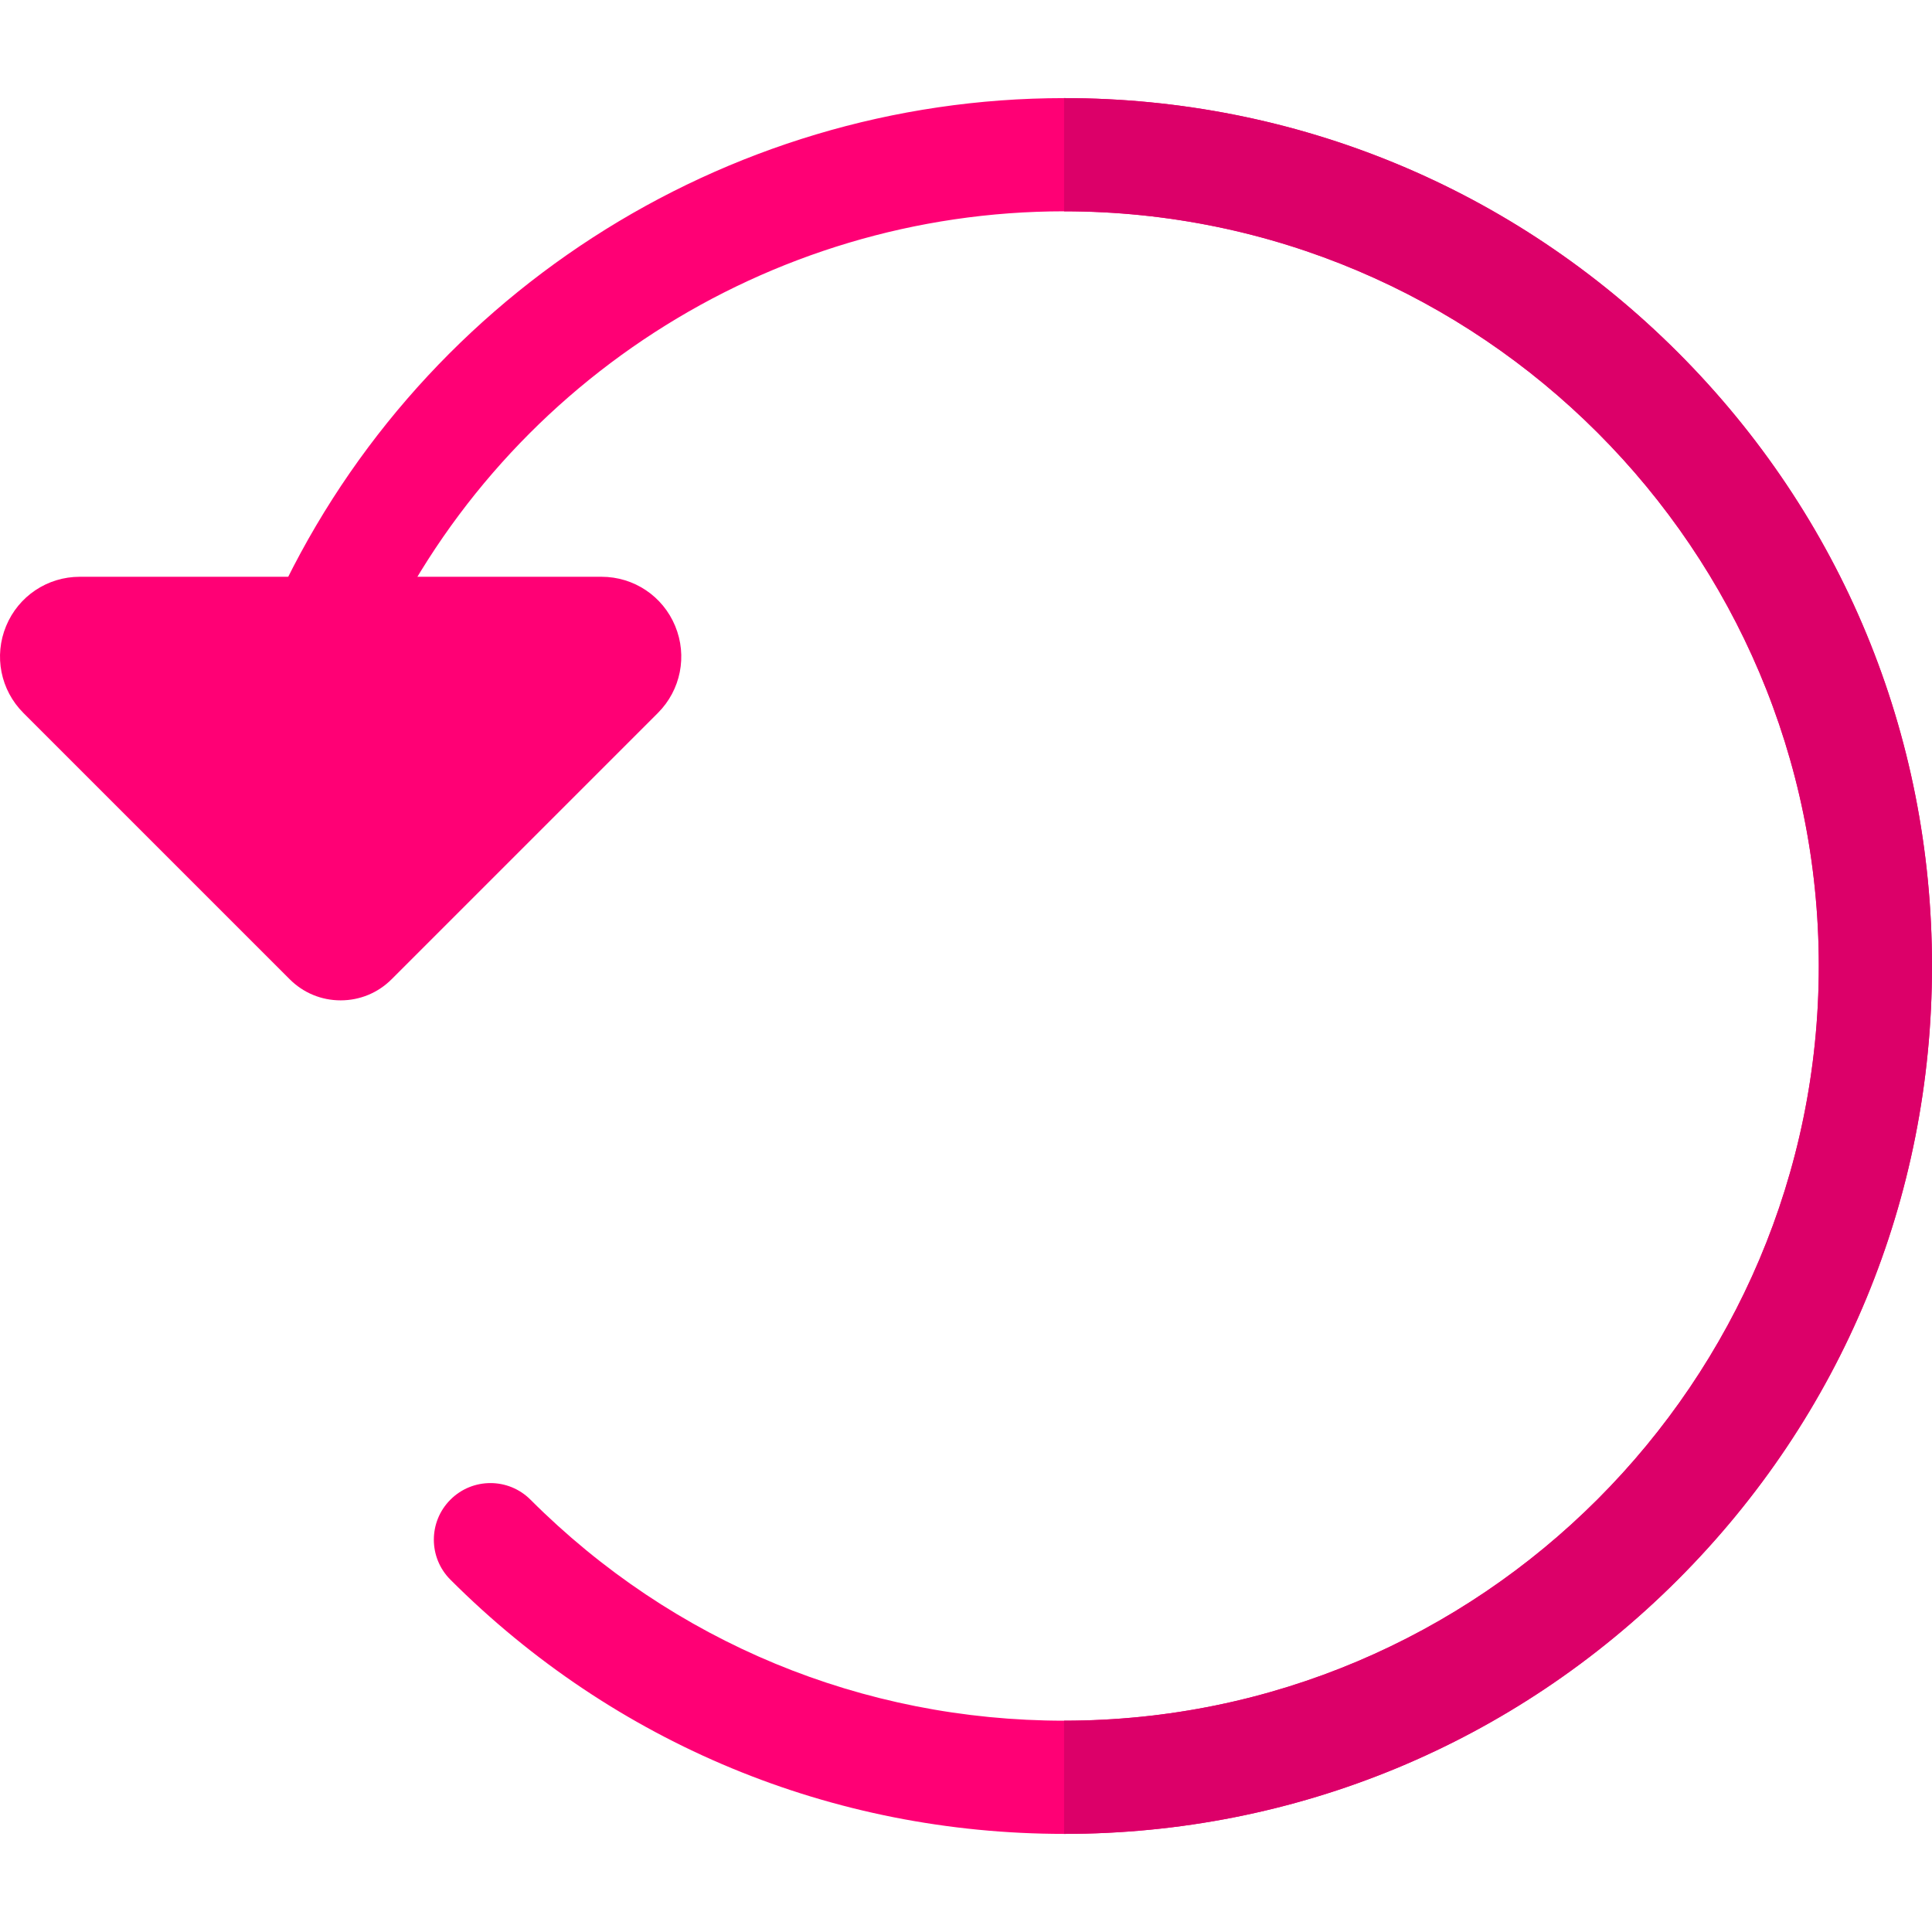 <svg height="512pt" viewBox="0 -26 512 512" width="512pt" xmlns="http://www.w3.org/2000/svg"><path d="m282 460c-61.438 0-119.191-23.922-162.633-67.363-5.859-5.855-5.859-15.355 0-21.211 5.855-5.859 15.355-5.859 21.211 0 37.773 37.773 88 58.574 141.422 58.574 110.281 0 200-89.719 200-200s-89.719-200-200-200c-78.582 0-150.211 46.32-182.477 118.008-3.398 7.555-12.281 10.922-19.832 7.52-7.559-3.398-10.926-12.281-7.523-19.832 37.102-82.434 119.465-135.695 209.832-135.695 61.438 0 119.191 23.926 162.637 67.367 43.441 43.438 67.363 101.199 67.363 162.633 0 61.438-23.922 119.195-67.363 162.637-43.441 43.441-101.199 67.363-162.637 67.363zm0 0" fill="#ff0075"/><path d="m444.637 67.367c-43.441-43.441-101.199-67.367-162.637-67.367v30c110.281 0 200 89.719 200 200s-89.719 200-200 200v30c61.438 0 119.191-23.922 162.637-67.363 43.441-43.441 67.363-101.199 67.363-162.637 0-61.434-23.922-119.191-67.363-162.633zm0 0" fill="#dc0069"/><path d="m90.277 239.105c-5.105 0-9.898-1.984-13.504-5.594l-70.57-70.566c-6.066-6.07-7.867-15.113-4.582-23.043 3.285-7.93 10.949-13.051 19.531-13.051h138.246c8.582 0 16.25 5.121 19.531 13.051 3.285 7.93 1.484 16.973-4.582 23.043l-70.57 70.57c-3.602 3.602-8.398 5.59-13.5 5.59zm0 0" fill="#ff0075"/></svg>